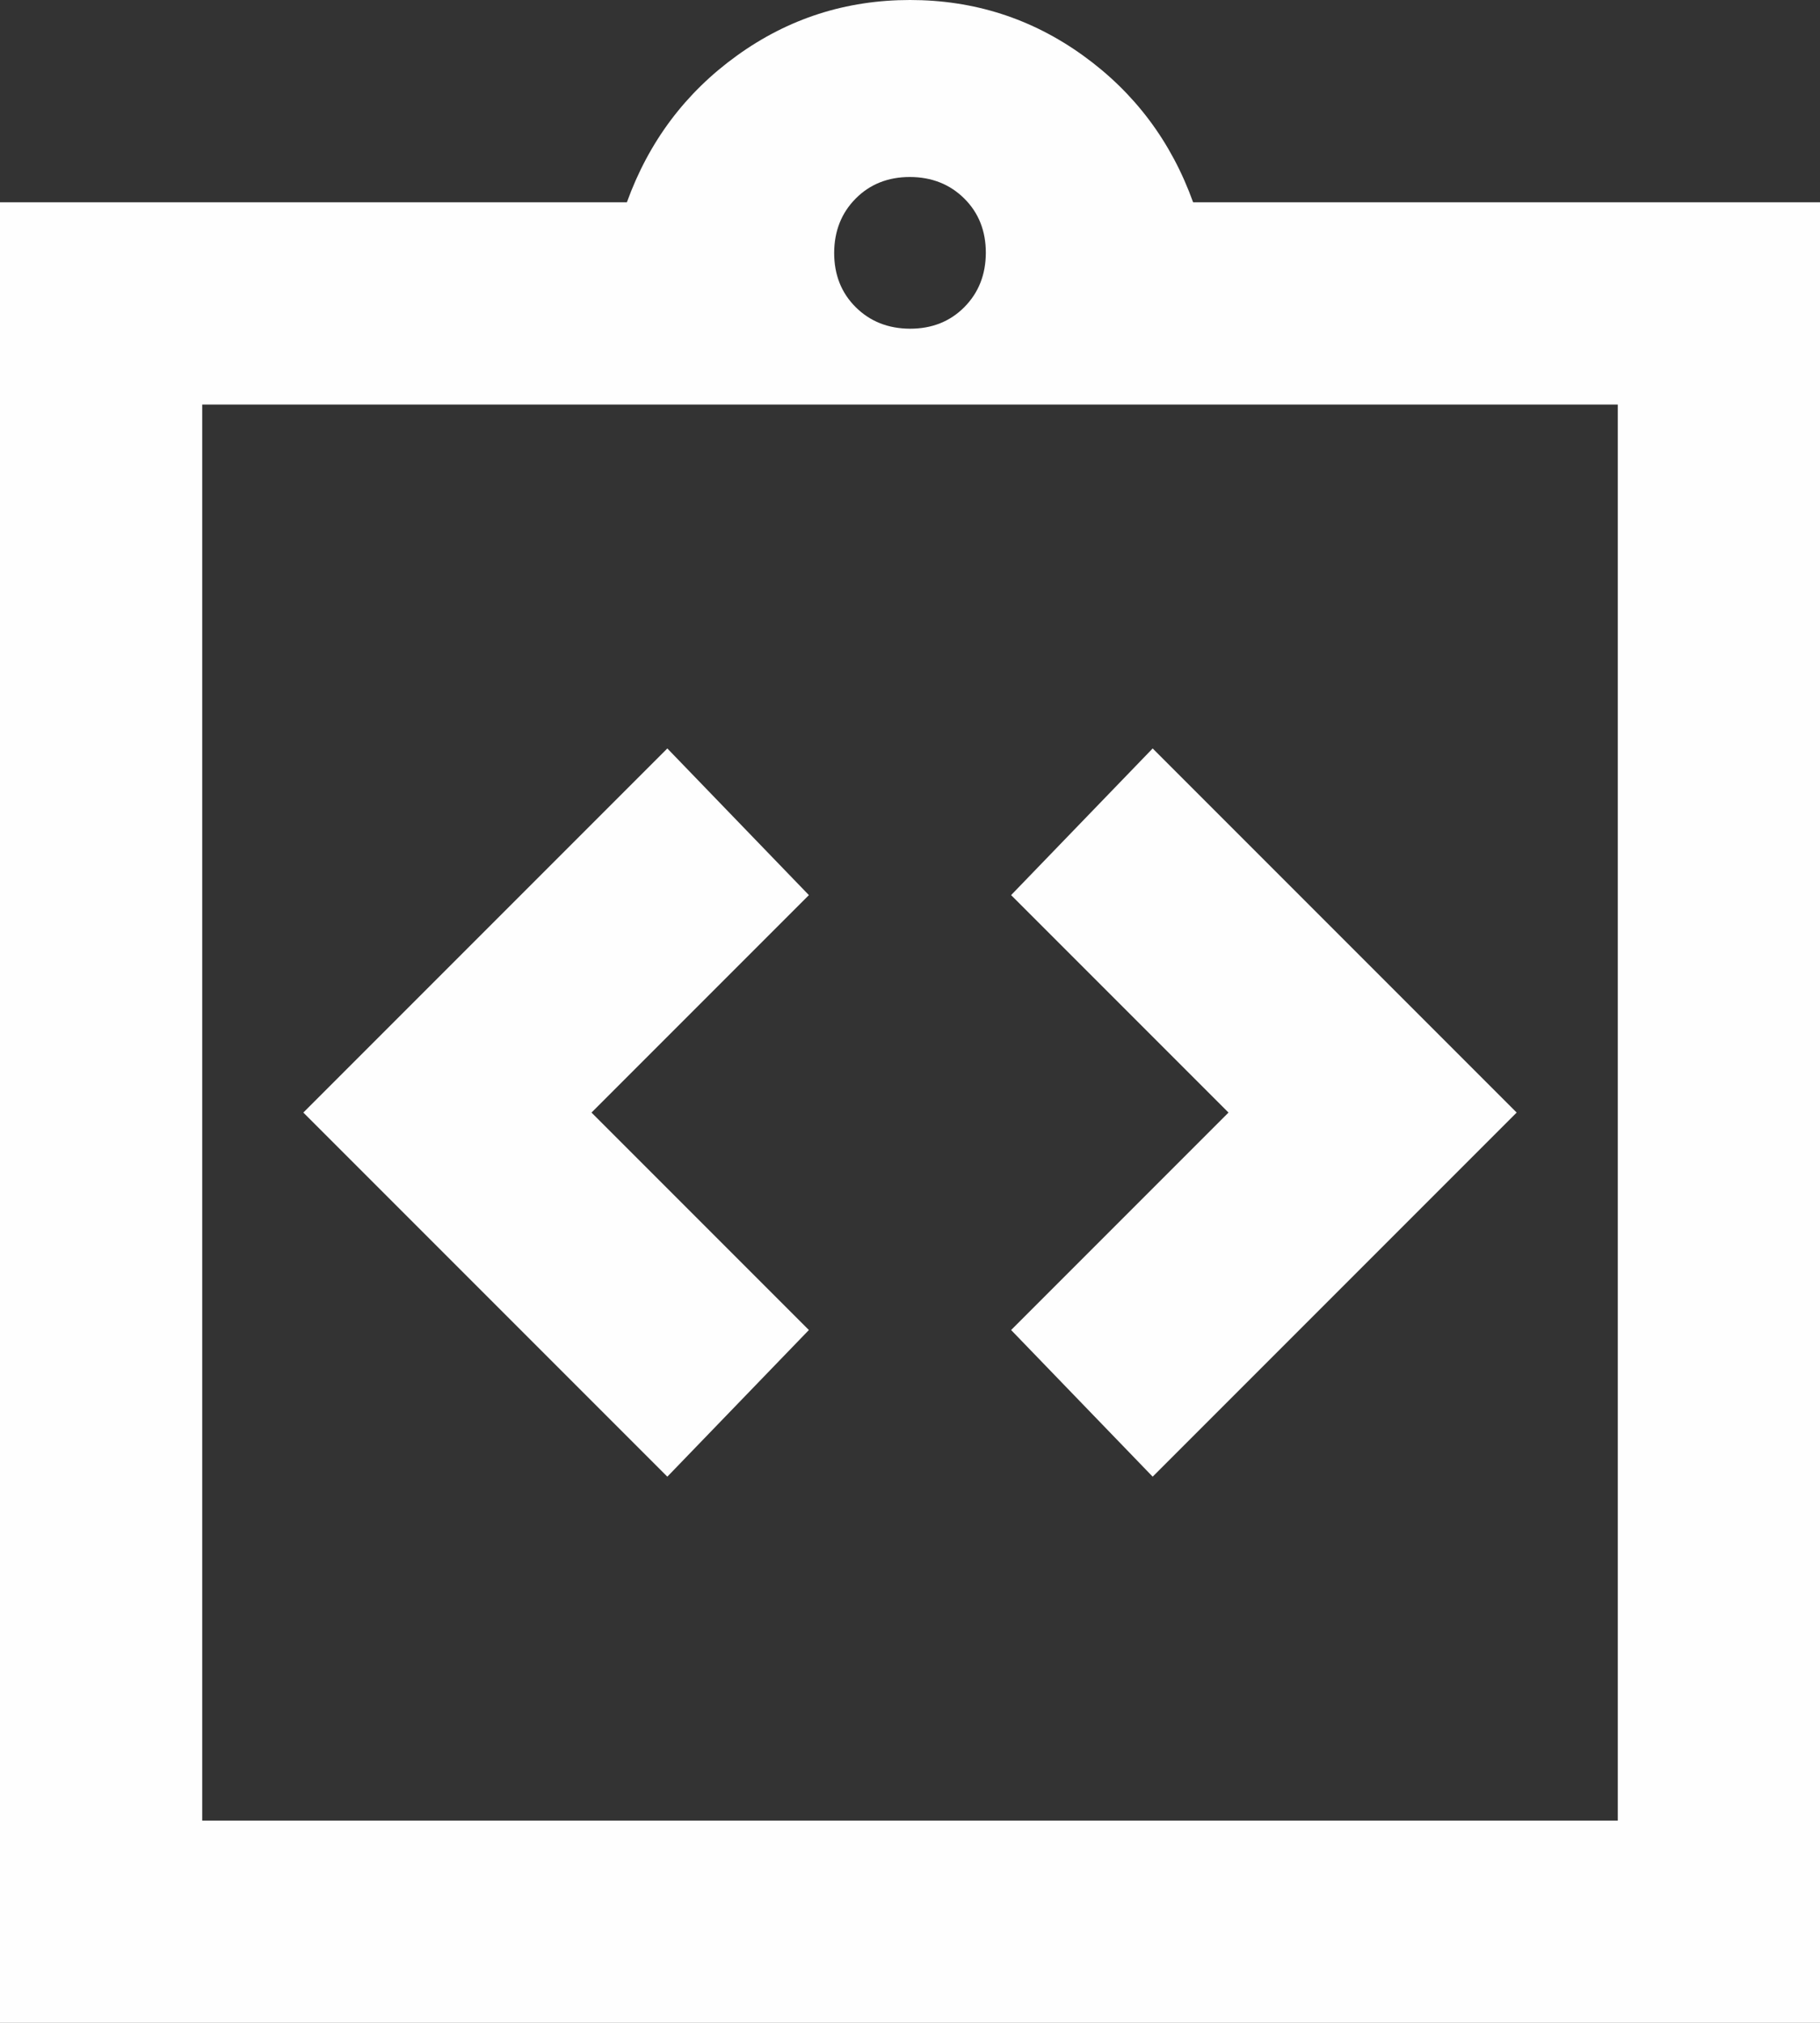 <svg width="18" height="20" viewBox="0 0 18 20" fill="none" xmlns="http://www.w3.org/2000/svg">
<rect x="0" y="0" width="18" height="20" fill="#333333" stroke="none"/>
<path d="M6.6 14.6L8 13.15L5.85 11L8 8.85L6.6 7.4L3 11L6.6 14.6ZM11.4 14.6L15 11L11.4 7.4L10 8.85L12.15 11L10 13.15L11.4 14.6ZM0 20V2H6.2C6.417 1.4 6.779 0.917 7.288 0.55C7.797 0.183 8.367 0 9 0C9.633 0 10.204 0.183 10.713 0.55C11.222 0.917 11.584 1.4 11.8 2H18V20H0ZM2 18H16V4H2V18ZM9 3.25C9.217 3.25 9.396 3.179 9.537 3.037C9.678 2.895 9.749 2.716 9.75 2.5C9.75 2.283 9.679 2.104 9.537 1.963C9.395 1.822 9.216 1.751 9 1.75C8.783 1.75 8.604 1.821 8.463 1.963C8.322 2.105 8.251 2.284 8.25 2.5C8.25 2.717 8.321 2.896 8.463 3.037C8.605 3.178 8.784 3.249 9 3.25Z" fill="#FEFEFE"/>
</svg>
